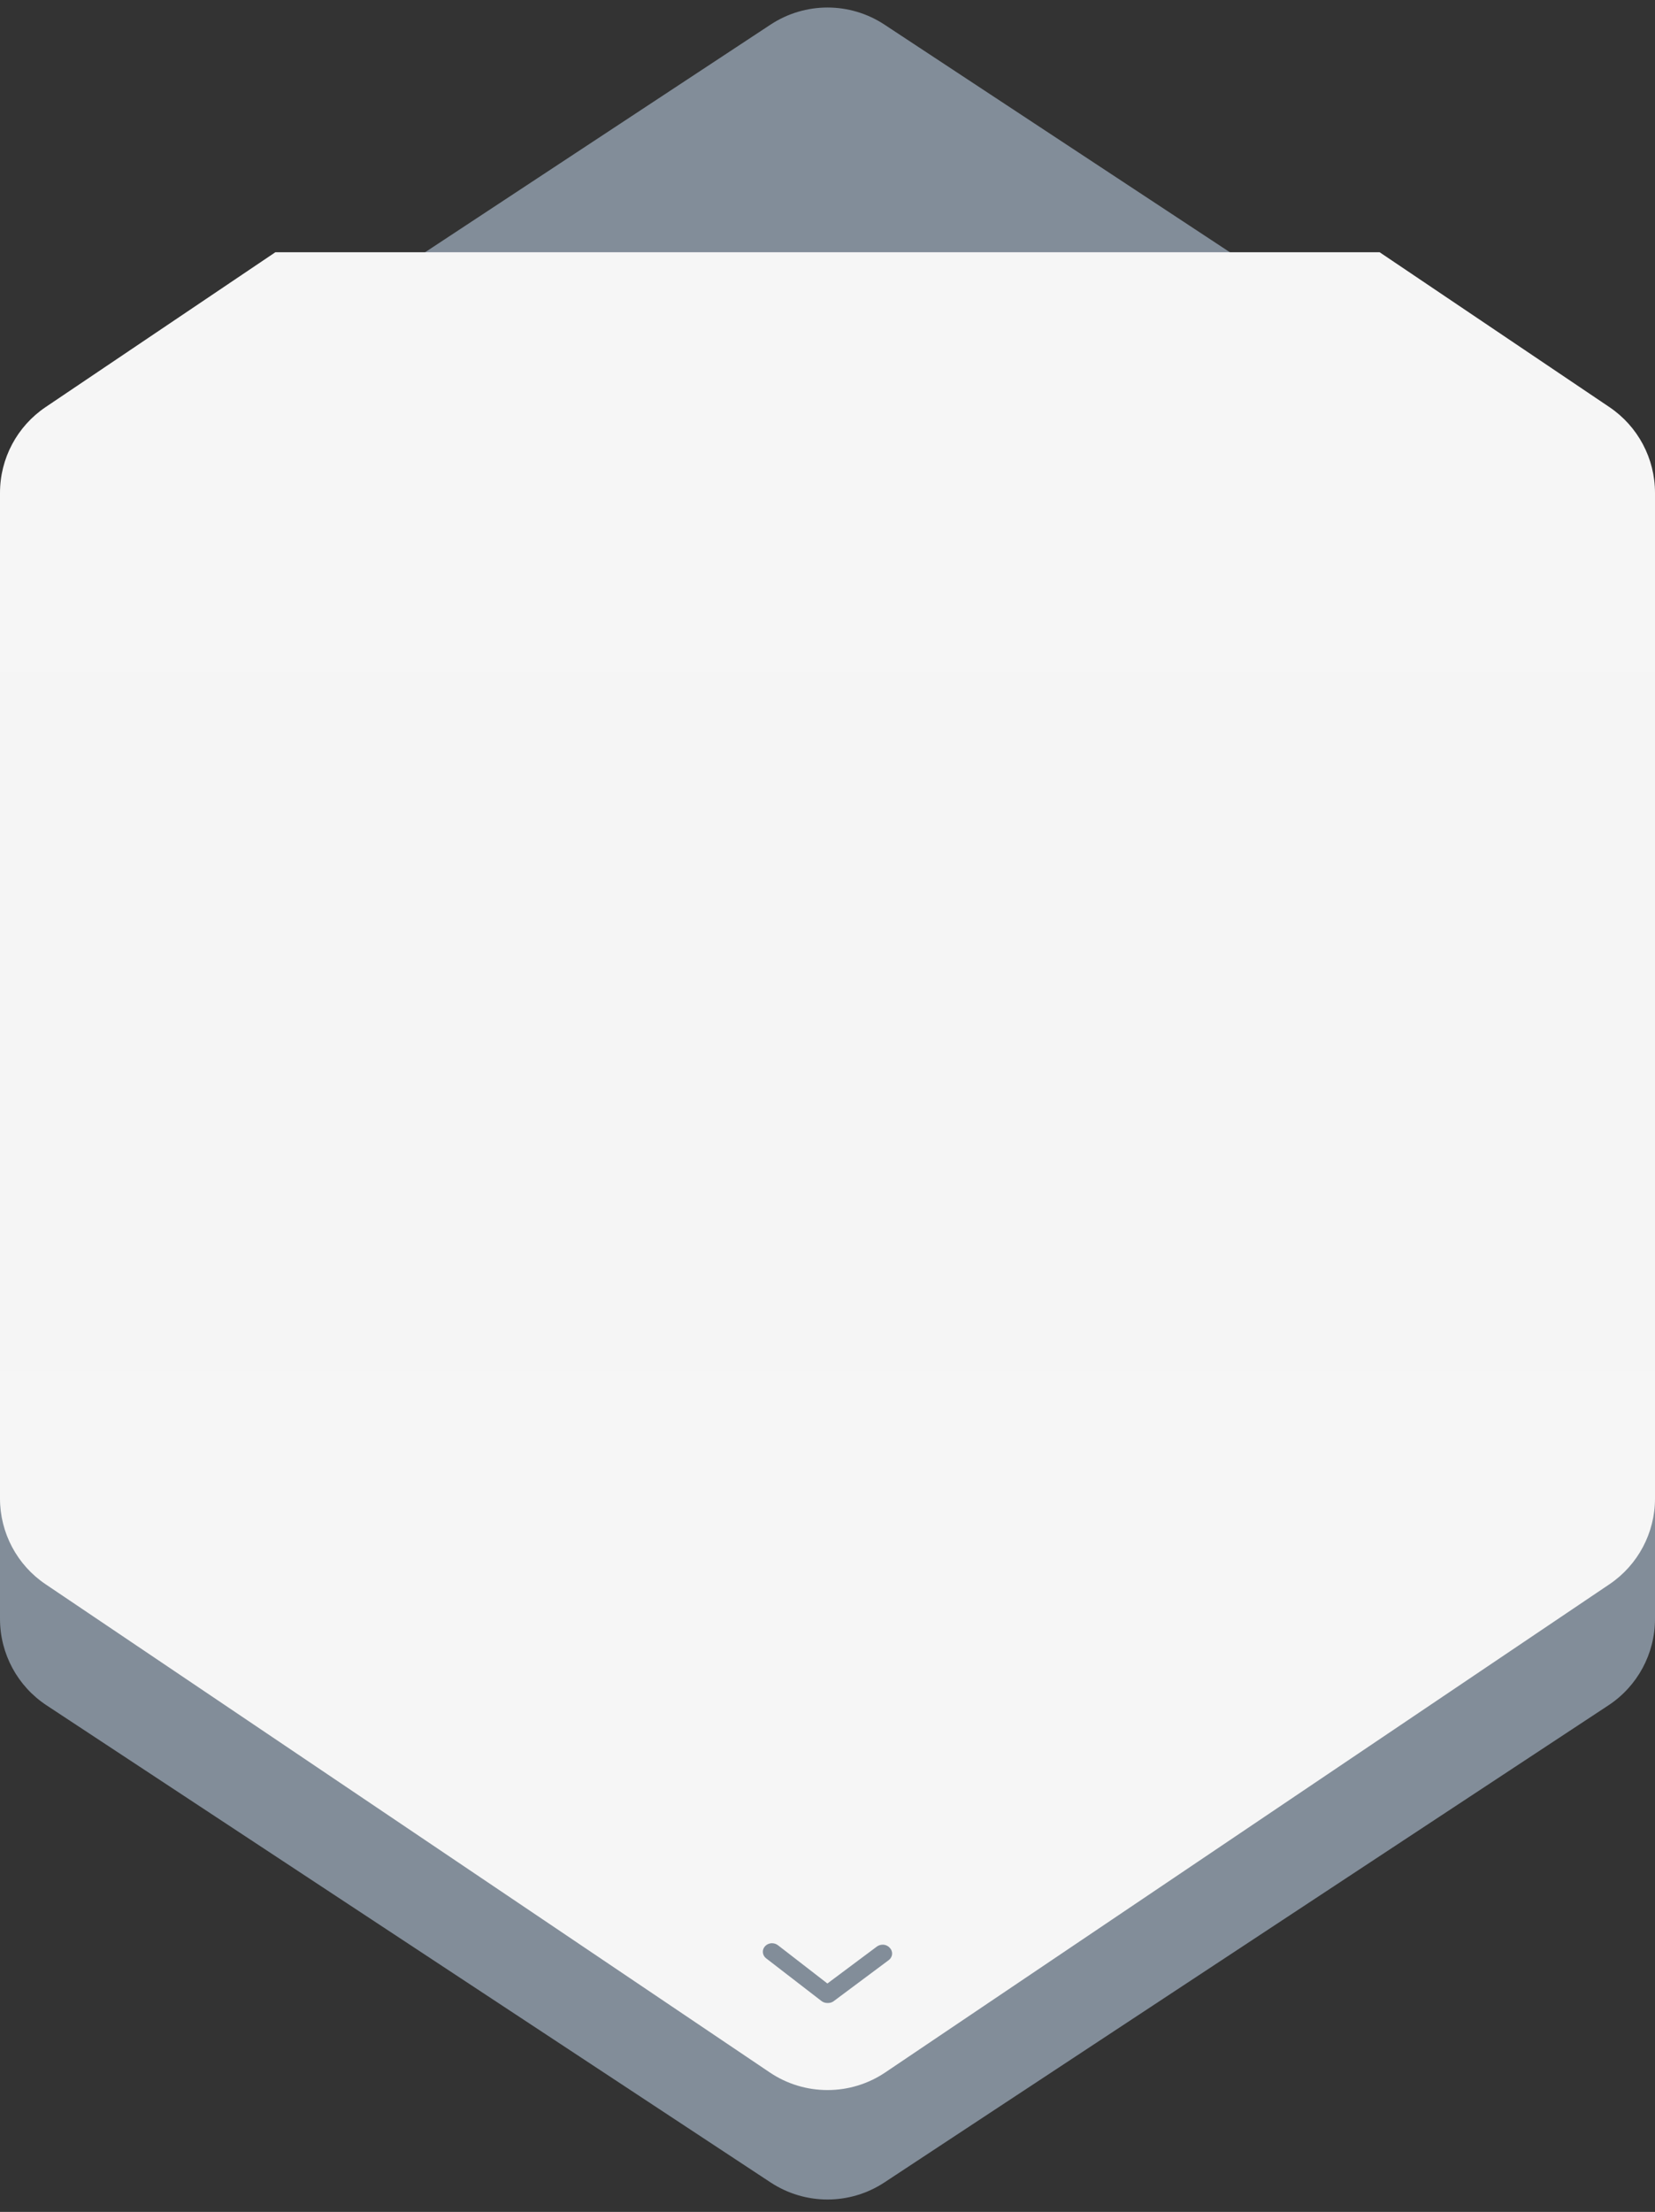<?xml version="1.0" encoding="UTF-8" standalone="no"?>
<!-- Generator: Adobe Illustrator 16.0.0, SVG Export Plug-In . SVG Version: 6.00 Build 0)  -->

<svg
   version="1.1"
   id="Layer_1"
   x="0px"
   y="0px"
   width="128px"
   height="171px"
   viewBox="0 0 128 171"
   enable-background="new 0 0 128 171"
   xml:space="preserve"
   sodipodi:docname="genealogy-card-default.svg"
   inkscape:version="1.1 (c68e22c387, 2021-05-23)"
   xmlns:inkscape="http://www.inkscape.org/namespaces/inkscape"
   xmlns:sodipodi="http://sodipodi.sourceforge.net/DTD/sodipodi-0.dtd"
   xmlns="http://www.w3.org/2000/svg"
   xmlns:svg="http://www.w3.org/2000/svg"
   xmlns:rdf="http://www.w3.org/1999/02/22-rdf-syntax-ns#"
   xmlns:cc="http://creativecommons.org/ns#"
   xmlns:dc="http://purl.org/dc/elements/1.1/"><rect x="0" y="0" width="128" height="171" fill="#333333" stroke="none"/><defs
   id="defs13" /><sodipodi:namedview
   id="namedview11"
   pagecolor="#ffffff"
   bordercolor="#666666"
   borderopacity="1.0"
   inkscape:pageshadow="2"
   inkscape:pageopacity="0.0"
   inkscape:pagecheckerboard="0"
   showgrid="false"
   inkscape:zoom="4.9707602"
   inkscape:cx="64.074706"
   inkscape:cy="53.412353"
   inkscape:window-width="1920"
   inkscape:window-height="1013"
   inkscape:window-x="-9"
   inkscape:window-y="-9"
   inkscape:window-maximized="1"
   inkscape:current-layer="Group-2335" />
<title
   id="title2">Untitled</title>
<g
   id="Page-1">
	<g
   id="Group-2335">
		<path
   id="Polygon_3"
   fill="#028B43"
   d="M128,121.156c0,2.69-1.354,5.201-3.6,6.681l-56,36.886c-2.67,1.759-6.13,1.759-8.8,0    l-56-36.886c-2.247-1.479-3.6-3.99-3.6-6.681V45.465c0-2.69,1.353-5.201,3.6-6.681L59.6,1.9c2.67-1.758,6.13-1.758,8.8,0    l56,36.886c2.246,1.479,3.6,3.989,3.6,6.679V121.156z"
   style="fill:#828d99;fill-opacity:1" />
		<path
   id="Polygon_5"
   fill="#028B43"
   d="M128,125.156c0,2.69-1.354,5.201-3.6,6.681l-56,36.886c-2.67,1.759-6.13,1.759-8.8,0    l-56-36.886c-2.247-1.479-3.6-3.99-3.6-6.681V49.465c0-2.69,1.353-5.201,3.6-6.681L59.6,5.9c2.67-1.758,6.13-1.758,8.8,0    l56,36.886c2.246,1.479,3.6,3.989,3.6,6.679V125.156z"
   style="fill:#828d99;fill-opacity:1" />
		<path
   id="Subtraction_1"
   fill="#FFFFFF"
   d="M64,161.581c-1.593,0.001-3.15-0.474-4.471-1.366l-56-37.736    c-2.208-1.484-3.53-3.972-3.529-6.633v-77.74c-0.002-2.661,1.321-5.149,3.529-6.635L21.3,19.499h85.4l17.771,11.972    c2.207,1.486,3.531,3.973,3.529,6.635v77.74c0.002,2.661-1.321,5.148-3.529,6.635l-56,37.735    C67.15,161.107,65.594,161.583,64,161.581z M59.714,150.23c-0.209-0.002-0.409,0.084-0.55,0.238    c-0.119,0.13-0.178,0.304-0.162,0.479c0.018,0.18,0.11,0.344,0.255,0.452l4.279,3.3c0.131,0.099,0.292,0.152,0.456,0.151h0.048    c0.142,0.001,0.28-0.039,0.4-0.113l4.279-3.189c0.154-0.107,0.256-0.275,0.277-0.462c0.017-0.185-0.048-0.367-0.178-0.5    c-0.123-0.139-0.295-0.226-0.48-0.243c-0.025,0-0.051,0-0.076,0c-0.162,0-0.318,0.052-0.449,0.148l-3.821,2.852l-3.822-2.957    C60.039,150.286,59.879,150.23,59.714,150.23z"
   style="fill:#f6f6f6;fill-opacity:1" />
		<rect
   id="Rectangle_2051"
   y="51.998"
   fill="#FFFFFF"
   width="128"
   height="54"
   style="fill:#f5f5f5;fill-opacity:1" />
	</g>
</g>
</svg>
